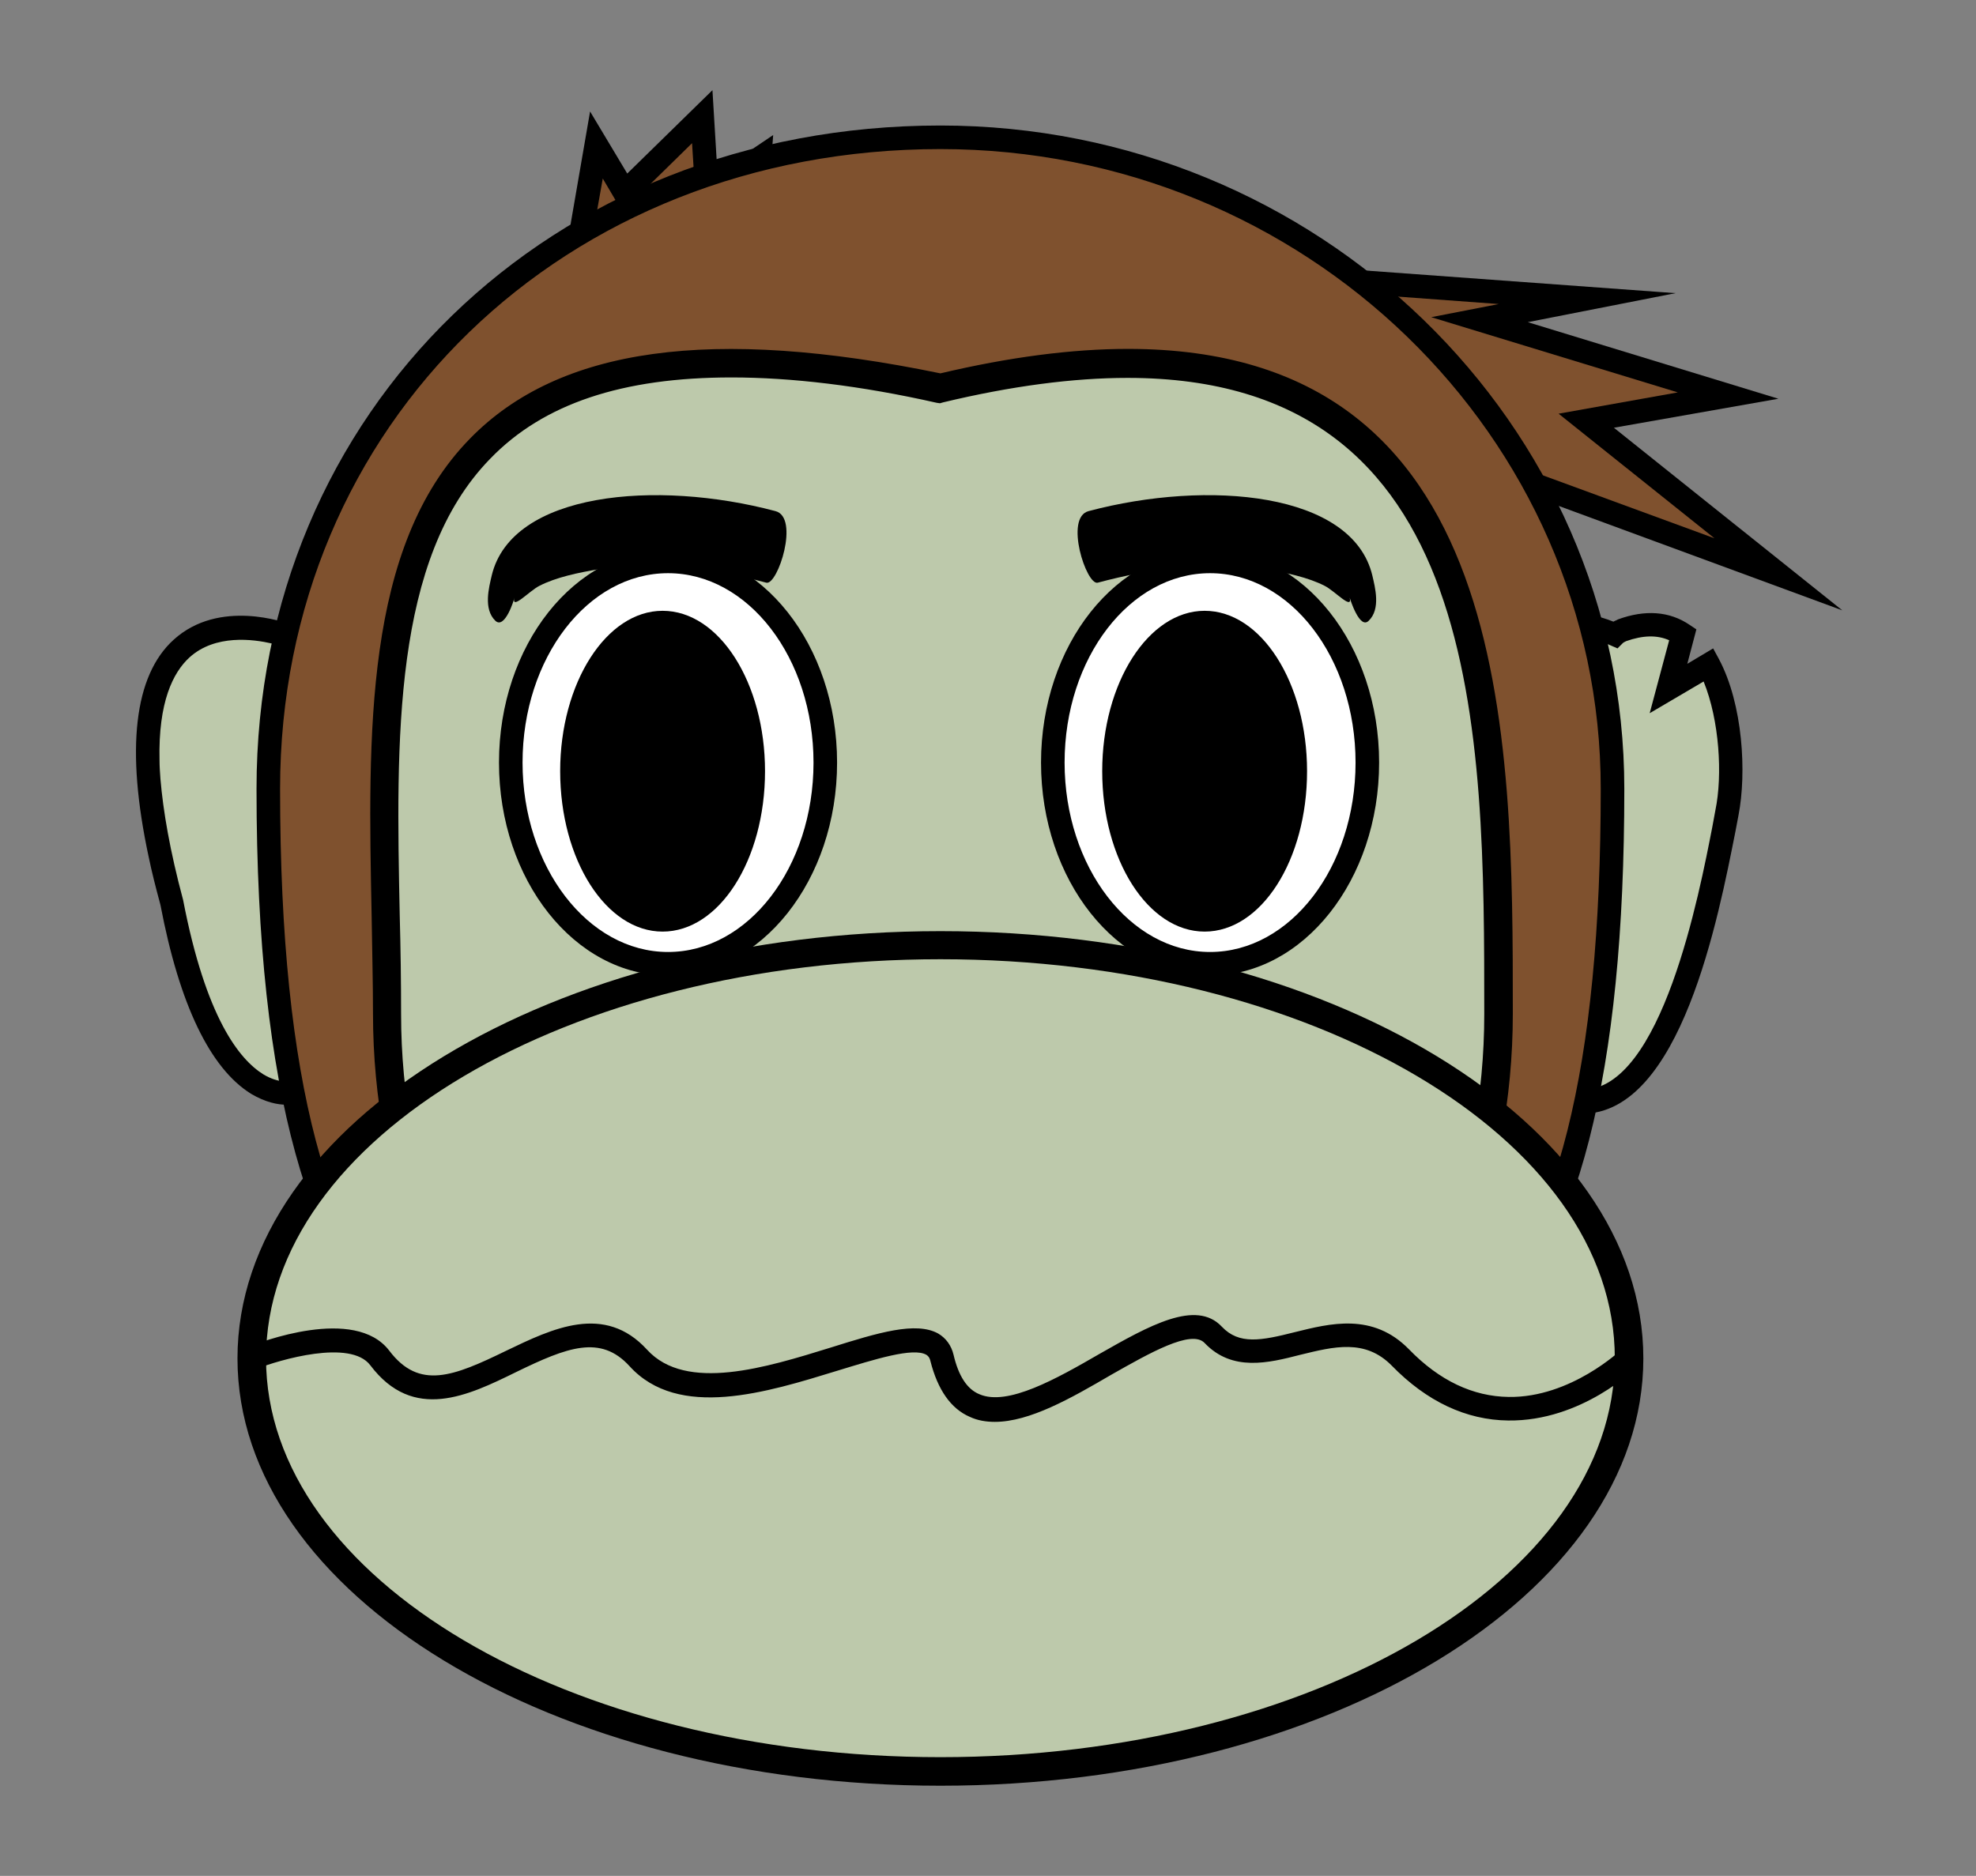 <?xml version="1.0" encoding="utf-8"?>
<!-- Generator: Adobe Illustrator 22.1.0, SVG Export Plug-In . SVG Version: 6.00 Build 0)  -->
<svg version="1.1" id="Layer_1" xmlns="http://www.w3.org/2000/svg" xmlns:xlink="http://www.w3.org/1999/xlink" x="0px" y="0px"
	 viewBox="0 0 436 414" style="enable-background:new 0 0 436 414;" xml:space="preserve">
<rect x="0" y="0" width="436" height="414" fill="#808080" stroke="none"/>
<style type="text/css">
	.st0{fill:#BDC9AB;}
	.st1{fill:#7F512E;}
	.st2{fill:#FFFFFF;}
</style>
<path class="st0" d="M82.1,148.7C78.6,137,67.6,135.9,58,140c-0.4-0.4-0.9-0.7-1.6-1c-21.9-8.2-26,25.9-23.1,40.3
	c3,14.5,12.3,74.9,39.1,62c8.2-4,9.7-28.3,10.7-35.5C85.5,188.3,87.2,166,82.1,148.7L82.1,148.7z"/>
<path class="st0" d="M368.1,151.9l3.2-11.9c-3.4-2.4-7.9-3-13.4-0.9c-0.7,0.3-1.2,0.6-1.6,1c-9.6-4.1-20.6-3.1-24.1,8.6
	c-5.2,17.3-3.4,39.7-1,57.2c1,7.2,2.4,31.5,10.7,35.5c26.7,12.8,36.1-47.5,39-62c1.7-8.3,1-23.1-4-32.6L368.1,151.9L368.1,151.9z"/>
<path d="M349.1,245.8c-2.7,0-5.5-0.7-8.3-2c-7.8-3.7-10.1-19.3-11.7-33.7c-0.2-1.5-0.3-2.8-0.4-3.8c-3.5-25.1-3.2-44.2,1.1-58.3
	c2.4-8.1,8.5-12.7,16.7-12.7c3,0,6.3,0.6,9.5,1.9c0.3-0.2,0.7-0.3,1-0.5c6-2.2,11.4-1.8,15.8,1.2l1.5,1l-2,7.6l5.7-3.4l1.3,2.4
	c5.3,10,6.1,25.1,4.3,34.4l-0.7,3.7C379.2,202.2,370.9,245.8,349.1,245.8L349.1,245.8z M346.5,140.4c-4.1,0-9.5,1.6-11.7,9
	c-4,13.4-4.3,31.7-0.9,56.1c0.1,1,0.3,2.4,0.5,4c0.9,8,3,26.8,8.8,29.5c2.1,1,4.1,1.5,6,1.5c17.5,0,25.8-43.6,28.6-57.9l0.7-3.8
	c1.6-7.7,0.9-19.8-2.6-28.4l-11.9,7l4.3-16.1c-2.7-1.2-5.8-1.1-9.5,0.2c-0.4,0.2-0.6,0.3-0.7,0.4l-1.2,1.2l-1.6-0.7
	C352.3,141.1,349.2,140.4,346.5,140.4L346.5,140.4z"/>
<polyline class="st1" points="126.2,63.2 131.6,32 137.8,42.5 155,25.8 156,42.7 167.6,35 166.5,49.5 "/>
<polygon points="128.7,63.6 123.6,62.8 130.2,24.6 138.4,38.3 157.2,19.9 158.3,38.1 170.6,29.8 169.1,49.7 163.9,49.3 164.6,40.1 
	153.7,47.4 152.7,31.6 137.3,46.7 133,39.4 "/>
<polyline class="st1" points="294.2,61.8 350.2,65.9 326.5,70.6 381.3,87.3 350,92.8 392.4,126.8 338.7,107 "/>
<polygon points="406.5,134.7 337.8,109.4 339.6,104.6 378.3,118.8 343.9,91.3 370.2,86.6 315.8,70 330.7,67.1 294,64.4 294.4,59.2 
	369.7,64.7 337.1,71.1 392.4,88 356.1,94.4 "/>
<path class="st1" d="M355.8,174.2c0-79.4-66.4-143.8-148.3-143.8c-81.9,0-148.3,58.4-148.3,143.8c0,159.6,66.4,143.8,148.3,143.8
	C289.4,318,355.8,333.8,355.8,174.2L355.8,174.2z"/>
<path d="M246.6,321L246.6,321c-6.1,0-12.4-0.1-18.8-0.2c-13.3-0.2-27.3-0.2-40.6,0c-6.4,0.1-12.7,0.2-18.8,0.2
	c-63.3,0-111.8-10.8-111.8-146.9c0-83.5,64.9-146.4,150.9-146.4c83.2,0,150.9,65.7,150.9,146.4c0,62.9-10.1,102.3-31.8,124
	C307.5,317.2,281.9,321,246.6,321L246.6,321z M207.5,315.4c6.9,0,13.7,0.1,20.4,0.2c6.4,0.1,12.6,0.2,18.7,0.2h0
	c33.9,0,58.5-3.6,76.4-21.4c20.6-20.6,30.2-58.8,30.2-120.3c0-77.9-65.4-141.2-145.7-141.2c-83,0-145.7,60.7-145.7,141.2
	c0,131.5,44.2,141.7,106.6,141.7c6.1,0,12.3-0.1,18.7-0.2C193.8,315.5,200.6,315.4,207.5,315.4L207.5,315.4z"/>
<path class="st0" d="M85.4,223.7c0,73.8,54.9,133.7,122.6,133.7s122.6-59.9,122.6-133.7c0-73.8-0.7-167.2-123.2-138.1
	C68.8,56.5,85.4,149.9,85.4,223.7L85.4,223.7z"/>
<path d="M208.1,360.5c-69.3,0-125.8-61.4-125.8-136.8c0-7.1-0.2-14.3-0.3-21.6c-0.8-40-1.7-81.4,21.7-105.3
	c19.7-20.2,53.4-24.8,103.8-14.4c15.2-3.6,29.1-5.4,41.4-5.4c84.9,0,84.9,84.8,84.9,146.7C333.8,299.2,277.4,360.5,208.1,360.5
	L208.1,360.5z M161.4,83.3c-24.1,0-41.5,5.8-53.2,17.9c-21.6,22.1-20.8,62.1-20,100.8c0.2,7.4,0.3,14.7,0.3,21.8
	c0,72,53.6,130.6,119.5,130.6c65.9,0,119.5-58.6,119.5-130.6c0-62.6,0-140.4-78.7-140.4c-12,0-25.7,1.8-40.7,5.4l-0.7,0.2l-0.7-0.1
	C189.9,85.1,174.6,83.3,161.4,83.3L161.4,83.3z"/>
<path class="st0" d="M359.5,299.8c0,50.3-68,91.2-152,91.2c-83.9,0-152-40.8-152-91.2c0-50.4,68-91.2,152-91.2
	C291.5,208.6,359.5,249.4,359.5,299.8z"/>
<path d="M207.5,394.1c-85.5,0-155.1-42.3-155.1-94.3c0-52,69.6-94.3,155.1-94.3c85.5,0,155.1,42.3,155.1,94.3
	C362.6,351.8,293.1,394.1,207.5,394.1z M207.5,211.7c-82.1,0-148.8,39.5-148.8,88.1c0,48.6,66.8,88,148.8,88s148.8-39.5,148.8-88
	C356.4,251.2,289.6,211.7,207.5,211.7z"/>
<path d="M64,238.6c0,0-2.4,0.6-5.9-1.5c-5.3-3.3-12.7-12.5-17.7-38.5c-2.9-10.8-4.4-19.6-5-26.7c-0.1-1.4-0.2-2.8-0.2-4.1
	c-0.3-12.9,3-19.4,6.6-22.7c5.7-5.2,14.2-4,18.1-3.1c1.3,0.3,2.1,0.6,2.1,0.6l1.8-4.9c-0.6-0.2-15.4-5.7-25.5,3.5
	c-8.7,7.9-10.6,24.1-5.5,47.9c0.7,3.4,1.6,6.9,2.6,10.6c4.2,22.1,11,36.1,20,41.7c3.2,1.9,5.9,2.4,7.7,2.4c1.3,0,2.1-0.2,2.3-0.3
	L64,238.6z"/>
<path d="M113.5,131.9c-0.7,2.9,3.3-1.5,5.5-2.6c3.7-1.9,8.5-2.9,13.2-3.7c11.9-1.9,25-0.2,36.9,3c2.5,0.6,7.4-14.4,2-15.8
	c-26.3-7-58.2-4.2-62.6,14.2c-0.6,2.6-1.9,7.4,0.8,10C111.4,139,113.5,132.2,113.5,131.9L113.5,131.9z"/>
<path d="M297.8,131.9c0.7,2.9-3.3-1.5-5.5-2.6c-3.7-1.9-8.5-2.9-13.2-3.7c-11.9-1.9-25-0.2-36.9,3c-2.5,0.6-7.4-14.4-2-15.8
	c26.3-7,58.2-4.2,62.6,14.2c0.6,2.6,1.9,7.4-0.8,10C300,139,297.9,132.2,297.8,131.9L297.8,131.9z"/>
<path d="M219.5,313.8c-1.9,0-3.8-0.3-5.5-1.1c-4.2-1.8-7.1-6-8.7-12.3c-0.2-0.9-0.6-1.2-0.9-1.4c-2.9-1.7-11.4,1-19.6,3.5
	c-15.6,4.8-35.1,10.9-45.9-1c-6.4-7-13.7-4.2-25,1.3c-10.6,5.2-22.7,11.1-32.2-1.5c-4.4-5.8-20-1.2-25.1,0.8l-1.9-4.8
	c2.4-1,23.6-9.2,31.2,0.8c6.6,8.7,14.1,5.7,25.8,0c10.2-4.9,21.7-10.5,31.1-0.2c8.6,9.4,26.3,3.9,40.5-0.5
	c10.5-3.3,18.8-5.8,23.7-3.1c1.7,1,2.9,2.6,3.4,4.7c1.1,4.7,3,7.6,5.7,8.7c6.2,2.7,17-3.4,26.5-8.9c10.9-6.2,21.3-12.1,27-6
	c3.8,4,8.6,3.1,16.1,1.2c7.7-1.9,17.2-4.4,25.2,3.8c6.7,6.9,14.1,10.4,22,10.5c13.7,0.2,24.8-10.4,24.9-10.5l3.6,3.7
	c-0.5,0.5-12.4,12.2-28.6,12c-9.3-0.1-18-4.2-25.7-12.1c-5.9-6-12.8-4.2-20.2-2.4c-7,1.8-15,3.8-21.1-2.6c-2.9-3.1-12.3,2.3-20.6,7
	C236.3,308.6,227.2,313.8,219.5,313.8L219.5,313.8z"/>
<path class="st2" d="M182.1,168.3c0-24.5-15.5-44.4-34.7-44.4c-19.2,0-34.7,19.9-34.7,44.4c0,24.5,15.5,44.4,34.7,44.4
	C166.6,212.7,182.1,192.8,182.1,168.3L182.1,168.3z"/>
<path d="M147.4,215.3c-20.6,0-37.3-21.1-37.3-47c0-25.9,16.7-47,37.3-47c20.6,0,37.3,21.1,37.3,47
	C184.7,194.2,168,215.3,147.4,215.3z M147.4,126.5c-17.7,0-32.1,18.7-32.1,41.8c0,23,14.4,41.8,32.1,41.8
	c17.7,0,32.1-18.7,32.1-41.8C179.5,145.2,165.1,126.5,147.4,126.5z"/>
<path class="st2" d="M301.7,168.3c0-24.5-15.5-44.4-34.7-44.4c-19.2,0-34.7,19.9-34.7,44.4c0,24.5,15.5,44.4,34.7,44.4
	C286.2,212.7,301.7,192.8,301.7,168.3L301.7,168.3z"/>
<path d="M267,215.3c-20.6,0-37.3-21.1-37.3-47c0-25.9,16.7-47,37.3-47c20.6,0,37.3,21.1,37.3,47C304.3,194.2,287.6,215.3,267,215.3z
	 M267,126.5c-17.7,0-32.1,18.7-32.1,41.8c0,23,14.4,41.8,32.1,41.8c17.7,0,32.1-18.7,32.1-41.8C299.1,145.2,284.7,126.5,267,126.5z"
	/>
<path d="M123.6,170.2c0,19.5,10.1,35.4,22.6,35.4c12.5,0,22.6-15.8,22.6-35.4c0-19.5-10.1-35.4-22.6-35.4
	C133.8,134.8,123.6,150.7,123.6,170.2z"/>
<path d="M243.2,170.2c0,19.5,10.1,35.4,22.6,35.4c12.5,0,22.6-15.8,22.6-35.4c0-19.5-10.1-35.4-22.6-35.4
	C253.4,134.8,243.2,150.7,243.2,170.2z"/>
</svg>
